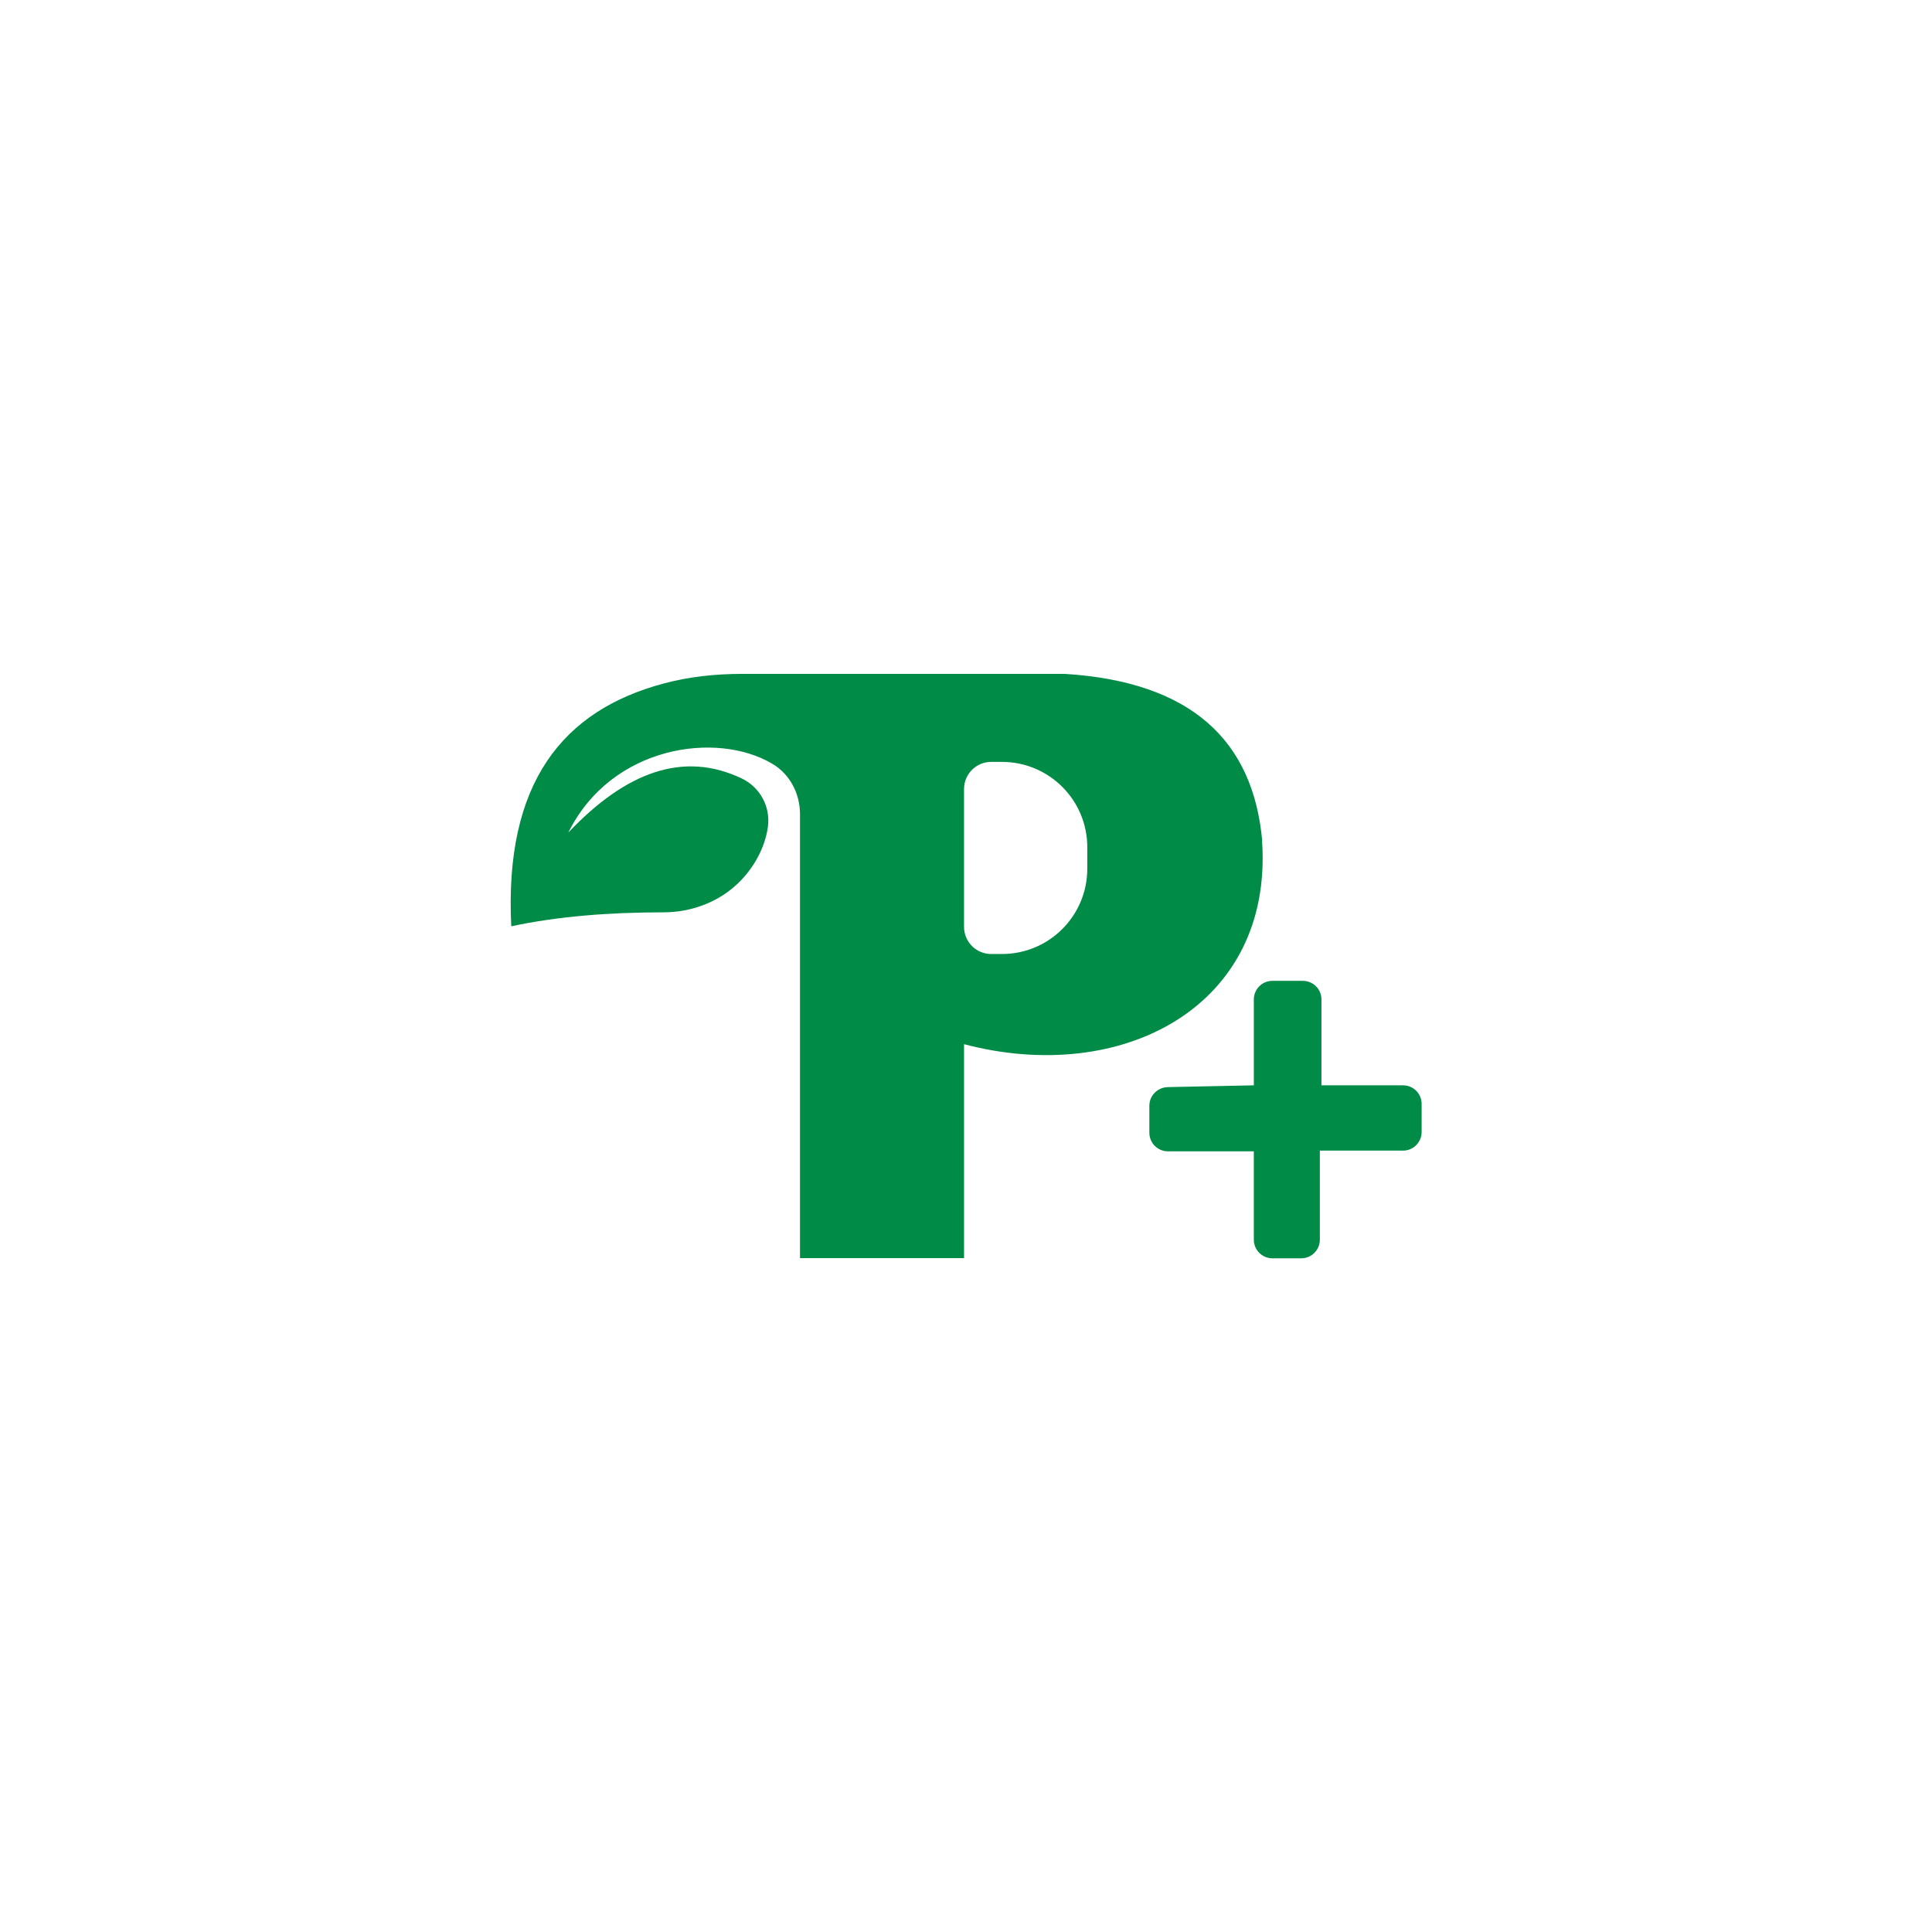 <?xml version="1.0" encoding="UTF-8"?>
<svg xmlns="http://www.w3.org/2000/svg" version="1.1" viewBox="0 0 1080 1080">
  <defs>
    <style>
      .cls-1 {
        fill: #008b47;
      }
    </style>
  </defs>
  <!-- Generator: Adobe Illustrator 28.6.0, SVG Export Plug-In . SVG Version: 1.2.0 Build 709)  -->
  <g>
    <g id="Camada_1">
      <g id="Camada_1-2" data-name="Camada_1">
        <g>
          <path class="cls-1" d="M705.6,470.2c-5-56-39.4-89.1-110.4-93.5h-180.2c-14.7,0-29.5,1.5-43.7,5.3-56.7,15-89.5,55.6-85.5,135.8,25.7-5.5,54.3-7.8,85-7.8,16.5,0,32.6-6.3,43.9-18.4,8.3-8.9,13.3-19.6,14.6-29.7,1.4-11.2-4.6-22-14.8-26.8-32.6-15.5-64.8-3.5-96.8,30.3,24.1-48.7,83.1-56.9,114.1-38.4,9.8,5.8,15.4,16.7,15.4,28v248.3h91.7v-119.6c88.4,23.3,172.9-21.1,166.6-113.5h0ZM607.8,485.6c0,26.3-21.3,47.7-47.7,47.7h-6c-8.4,0-15.2-6.8-15.2-15.2v-77c0-8.4,6.8-15.2,15.2-15.2h6c26.3,0,47.7,21.3,47.7,47.7v12.1h0Z"/>
          <path class="cls-1" d="M700.9,606.7v-48c0-5.7,4.6-10.4,10.4-10.4h17c5.7,0,10.4,4.6,10.4,10.4v48h45.6c5.7,0,10.4,4.6,10.4,10.4v15.7c0,5.7-4.6,10.4-10.4,10.4h-46.5v49.8c0,5.7-4.6,10.4-10.4,10.4h-16.1c-5.7,0-10.4-4.6-10.4-10.4v-49.4h-48c-5.7,0-10.4-4.6-10.4-10.4v-15.1c0-5.6,4.5-10.2,10.2-10.4l48.3-1h0Z"/>
        </g>
      </g>
    </g>
  </g>
</svg>